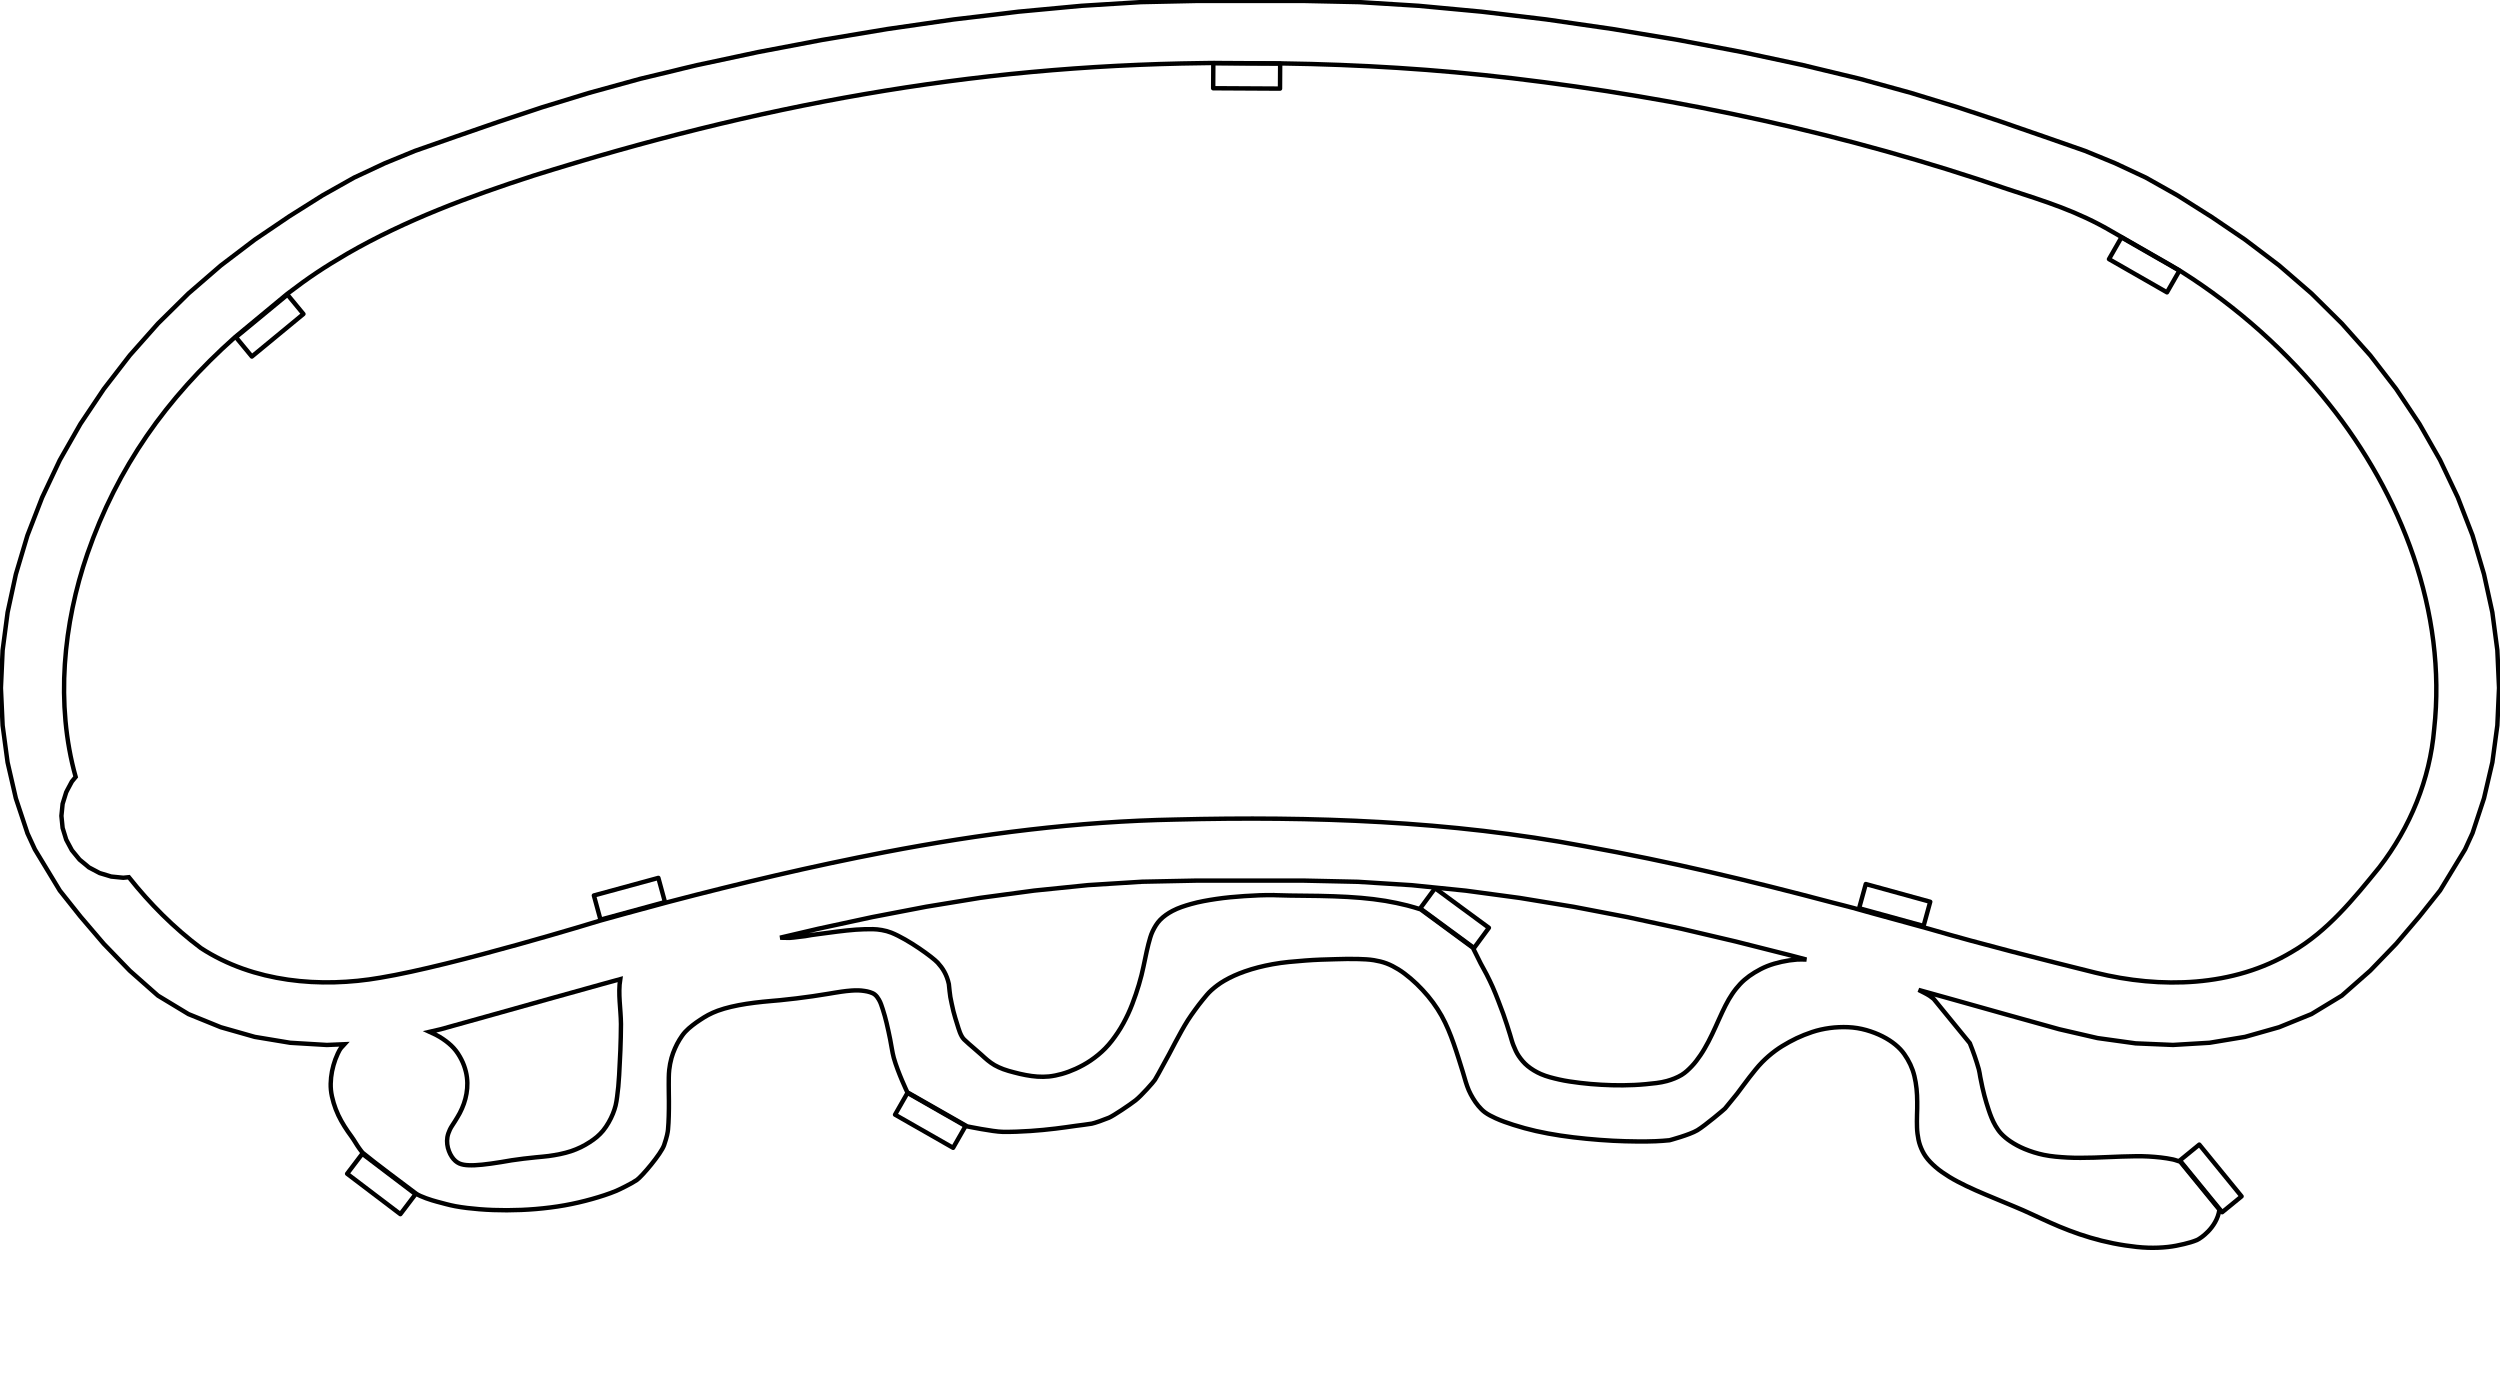 <?xml version="1.0" encoding="UTF-8" standalone="no"?>
<svg
   width="149.6mm"
   height="82.577mm"
   viewBox="0 0 149.6 82.577"
   version="1.1"
   id="svg1"
   sodipodi:docname="condiment.svg"
   inkscape:version="1.3.2 (091e20e, 2023-11-25, custom)"
   xmlns:inkscape="http://www.inkscape.org/namespaces/inkscape"
   xmlns:sodipodi="http://sodipodi.sourceforge.net/DTD/sodipodi-0.dtd"
   xmlns="http://www.w3.org/2000/svg"
   xmlns:svg="http://www.w3.org/2000/svg">
  <defs
     id="defs1" />
  <sodipodi:namedview
     id="namedview1"
     pagecolor="#ffffff"
     bordercolor="#000000"
     borderopacity="0.25"
     inkscape:showpageshadow="2"
     inkscape:pageopacity="0.0"
     inkscape:pagecheckerboard="0"
     inkscape:deskcolor="#d1d1d1"
     inkscape:document-units="mm"
     inkscape:zoom="8.0000002"
     inkscape:cx="172"
     inkscape:cy="120.8125"
     inkscape:window-width="1920"
     inkscape:window-height="1017"
     inkscape:window-x="-8"
     inkscape:window-y="-8"
     inkscape:window-maximized="1"
     inkscape:current-layer="svg1" />
  <path
     style="display:inline;vector-effect:non-scaling-stroke;fill:none;fill-opacity:1;fill-rule:evenodd;stroke:#000000;stroke-width:0.265;stroke-linecap:square;-inkscape-stroke:hairline"
     d="m 36.061,58.883 -3.23,0.9 -3.23,0.906 -3.225,0.9 -0.667,0.154 c 0.274,0.124 0.544,0.259 0.784,0.422 0.245,0.166 0.474,0.351 0.661,0.559 0.189,0.209 0.334,0.443 0.457,0.682 0.119,0.231 0.206,0.474 0.266,0.719 0.056,0.224 0.083,0.453 0.088,0.682 0.005,0.212 -0.015,0.426 -0.05,0.636 -0.034,0.202 -0.088,0.403 -0.156,0.599 -0.066,0.19 -0.149,0.375 -0.242,0.557 -0.089,0.174 -0.199,0.341 -0.301,0.511 -0.097,0.162 -0.217,0.316 -0.295,0.484 -0.069,0.148 -0.124,0.301 -0.15,0.457 -0.024,0.142 -0.023,0.288 -0.006,0.431 0.016,0.135 0.051,0.269 0.1,0.399 0.044,0.117 0.1,0.233 0.173,0.341 0.059,0.088 0.127,0.173 0.211,0.246 0.067,0.059 0.145,0.112 0.232,0.152 0.081,0.037 0.173,0.06 0.264,0.078 0.099,0.019 0.201,0.026 0.303,0.03 0.121,0.006 0.242,0.003 0.363,-0.001 0.148,-0.006 0.295,-0.019 0.442,-0.033 0.179,-0.018 0.356,-0.041 0.533,-0.065 0.201,-0.027 0.4,-0.059 0.6,-0.091 0.211,-0.034 0.421,-0.075 0.633,-0.107 0.236,-0.036 0.474,-0.068 0.712,-0.097 0.248,-0.03 0.497,-0.054 0.745,-0.081 0.25,-0.026 0.502,-0.043 0.751,-0.076 0.233,-0.032 0.464,-0.069 0.692,-0.118 0.219,-0.047 0.436,-0.1 0.645,-0.17 0.207,-0.069 0.407,-0.151 0.599,-0.244 0.182,-0.088 0.354,-0.189 0.52,-0.296 0.152,-0.098 0.301,-0.202 0.434,-0.316 0.137,-0.118 0.264,-0.245 0.375,-0.38 0.126,-0.153 0.231,-0.318 0.328,-0.484 0.098,-0.169 0.183,-0.344 0.255,-0.521 0.066,-0.162 0.121,-0.328 0.163,-0.495 0.043,-0.172 0.065,-0.346 0.09,-0.52 0.029,-0.203 0.052,-0.406 0.071,-0.61 0.022,-0.227 0.036,-0.455 0.05,-0.683 0.015,-0.243 0.025,-0.487 0.037,-0.731 0.013,-0.254 0.027,-0.508 0.037,-0.762 0.01,-0.259 0.018,-0.518 0.024,-0.777 0.005,-0.252 0.01,-0.504 0.011,-0.757 8.3e-5,-0.014 1.18e-4,-0.028 0,-0.042 -0.007,-0.892 -0.183,-1.793 -0.044,-2.677 z"
     id="path3" />
  <path
     style="display:inline;vector-effect:non-scaling-stroke;fill:none;fill-opacity:1;fill-rule:evenodd;stroke:#000000;stroke-width:0.265;stroke-linecap:square;-inkscape-stroke:hairline"
     d="m 68.342,52.762 -3.231,0.203 -3.224,0.328 -3.231,0.435 -3.23,0.53 -3.225,0.62 -3.23,0.697 -2.294,0.538 c 0.032,-0.002 0.527,0.014 0.559,0.011 0.396,-0.027 0.557,-0.068 0.951,-0.107 0.244,-0.046 0.475,-0.084 0.826,-0.127 0.367,-0.046 0.733,-0.102 1.101,-0.145 0.366,-0.043 0.733,-0.09 1.101,-0.114 0.342,-0.023 0.685,-0.034 1.028,-0.029 0.3,0.004 0.748,0.07 1.091,0.208 1.024,0.411 2.488,1.48 2.779,1.799 0.291,0.319 0.541,0.699 0.666,1.275 0.037,0.346 0.055,0.561 0.09,0.779 0.063,0.278 0.096,0.518 0.181,0.843 0.076,0.291 0.149,0.532 0.244,0.829 0.073,0.229 0.181,0.651 0.397,0.866 0.184,0.183 0.391,0.35 0.589,0.524 0.147,0.13 0.296,0.258 0.443,0.387 0.126,0.111 0.243,0.229 0.377,0.334 0.131,0.104 0.266,0.207 0.417,0.293 0.163,0.093 0.34,0.171 0.522,0.24 0.206,0.078 0.423,0.135 0.64,0.192 0.23,0.061 0.463,0.118 0.7,0.161 0.228,0.041 0.459,0.078 0.692,0.092 0.232,0.014 0.468,0.016 0.699,-0.008 0.258,-0.027 0.512,-0.081 0.758,-0.149 0.29,-0.081 0.57,-0.186 0.836,-0.307 0.315,-0.144 0.618,-0.309 0.895,-0.497 0.32,-0.217 0.615,-0.46 0.874,-0.723 0.291,-0.296 0.533,-0.621 0.755,-0.953 0.239,-0.357 0.438,-0.732 0.617,-1.111 0.182,-0.387 0.327,-0.785 0.464,-1.183 0.129,-0.375 0.24,-0.754 0.338,-1.135 0.086,-0.331 0.147,-0.666 0.221,-0.999 0.064,-0.289 0.116,-0.58 0.195,-0.867 0.072,-0.26 0.133,-0.525 0.254,-0.773 0.116,-0.237 0.251,-0.473 0.446,-0.674 0.205,-0.211 0.464,-0.391 0.743,-0.538 0.341,-0.181 0.728,-0.304 1.114,-0.413 0.482,-0.137 0.986,-0.223 1.489,-0.299 0.564,-0.085 1.135,-0.135 1.707,-0.174 0.581,-0.039 1.164,-0.064 1.747,-0.058 0.031,-10e-5 0.062,0.004 0.092,0.005 1.168,0.042 2.34,0.022 3.508,0.067 0.544,0.021 1.088,0.045 1.629,0.094 0.486,0.044 0.971,0.099 1.451,0.179 0.441,0.073 0.877,0.167 1.307,0.274 0.273,0.068 0.538,0.153 0.806,0.235 l 3.121,2.295 c 0.059,0.118 0.118,0.237 0.177,0.356 0.097,0.196 0.191,0.393 0.292,0.587 0.115,0.222 0.245,0.439 0.358,0.661 0.126,0.248 0.247,0.497 0.359,0.749 0.121,0.274 0.23,0.552 0.338,0.829 0.101,0.258 0.2,0.516 0.293,0.776 0.077,0.214 0.149,0.43 0.22,0.646 0.065,0.197 0.124,0.395 0.187,0.593 0.067,0.212 0.116,0.427 0.2,0.635 0.089,0.22 0.181,0.442 0.319,0.645 0.145,0.214 0.317,0.422 0.529,0.597 0.233,0.192 0.507,0.357 0.8,0.486 0.341,0.15 0.72,0.241 1.095,0.327 0.408,0.093 0.828,0.149 1.247,0.201 0.42,0.052 0.842,0.087 1.266,0.111 0.432,0.024 0.866,0.038 1.299,0.033 0.456,-0.005 0.912,-0.023 1.365,-0.067 0.426,-0.042 0.859,-0.077 1.265,-0.189 0.313,-0.086 0.618,-0.206 0.882,-0.365 0.235,-0.143 0.425,-0.33 0.605,-0.517 0.201,-0.209 0.367,-0.438 0.525,-0.669 0.177,-0.259 0.327,-0.529 0.472,-0.8 0.157,-0.294 0.292,-0.595 0.432,-0.895 0.137,-0.292 0.258,-0.588 0.399,-0.878 0.124,-0.256 0.245,-0.514 0.393,-0.763 0.13,-0.218 0.269,-0.434 0.433,-0.637 0.149,-0.185 0.312,-0.365 0.499,-0.527 0.186,-0.162 0.393,-0.31 0.612,-0.443 0.236,-0.143 0.485,-0.275 0.75,-0.381 0.277,-0.11 0.571,-0.194 0.869,-0.26 0.297,-0.066 0.603,-0.112 0.91,-0.134 0.19,-0.014 0.38,-0.003 0.571,0.001 l -1.014,-0.268 -3.231,-0.816 -3.224,-0.757 -3.231,-0.697 -3.23,-0.62 -3.225,-0.53 -3.23,-0.435 -3.231,-0.328 -3.224,-0.203 -3.231,-0.071 h -3.23 -3.225 z"
     id="path2" />
  <path
     style="display:inline;vector-effect:non-scaling-stroke;fill:none;fill-opacity:1;fill-rule:evenodd;stroke:#000000;stroke-width:0.265;stroke-linecap:square;-inkscape-stroke:hairline"
     d="m 72.509,3.769 c -0.075,7.4e-4 -0.438,0.007 -0.507,0.008 -13.988,0.166 -26.703,2.539 -40.081,6.736 -3.83,1.238 -7.666,2.664 -11.121,4.658 -1.422,0.832 -2.289,1.407 -3.605,2.41 L 14.042,20.193 C 9.965,23.824 7.027,27.953 5.229,33.143 3.794,37.297 3.304,42.131 4.528,46.491 l -0.227,0.276 -0.262,0.489 -0.078,0.155 -0.214,0.691 -0.072,0.721 0.072,0.721 0.214,0.697 0.078,0.149 0.262,0.489 0.459,0.56 0.399,0.328 0.161,0.137 0.643,0.34 0.435,0.131 0.256,0.078 0.721,0.072 0.335,-0.033 c 1.259,1.587 2.698,3.032 4.315,4.243 3.15,2.053 7.159,2.394 10.736,1.771 4.473,-0.746 13.136,-3.411 13.136,-3.411 0,0 2.7,-0.752 4.106,-1.121 4.246,-1.114 8.633,-2.151 12.944,-2.978 5.739,-1.102 11.537,-1.845 17.397,-1.954 8.189,-0.201 16.434,0.074 24.499,1.599 5.169,0.932 9.775,2.038 14.849,3.38 0.244,0.065 0.949,0.237 1.192,0.307 1.377,0.395 3.948,1.079 4.538,1.252 3.302,0.964 6.641,1.797 9.977,2.628 3.892,0.96 8.24,0.864 11.752,-1.249 2.128,-1.231 3.701,-3.179 5.229,-5.059 1.844,-2.382 3.027,-5.263 3.281,-8.271 0.771,-7.014 -1.963,-14.043 -6.305,-19.468 -2.479,-3.116 -5.459,-5.777 -8.809,-7.899 -0.515,-0.326 -2.951,-1.696 -4.145,-2.394 -2.095,-1.233 -3.978,-1.801 -6.279,-2.555 C 110.528,8.017 100.573,5.877 90.536,4.686 85.923,4.141 81.355,3.863 76.724,3.795 75.266,3.781 73.823,3.776 72.509,3.769 Z"
     id="path1" />
  <path
     style="display:inline;vector-effect:non-scaling-stroke;fill:none;fill-opacity:1;fill-rule:evenodd;stroke:#000000;stroke-width:0.265;stroke-linecap:square;-inkscape-stroke:hairline"
     d="m 74.797,0.055 h 3.23 l 3.302,0.071 3.558,0.221 3.761,0.351 0.465,0.054 3.421,0.411 3.957,0.572 3.928,0.656 3.832,0.727 3.648,0.781 0.739,0.179 2.653,0.638 3.07,0.846 2.795,0.858 2.616,0.87 0.769,0.268 0.411,0.143 1.329,0.459 2.491,0.87 1.8,0.739 1.836,0.858 1.895,1.067 1.973,1.246 h 0.006 l 2.062,1.4 2.038,1.544 1.937,1.675 1.818,1.8 1.699,1.907 1.549,2.008 1.395,2.092 1.234,2.164 1.061,2.235 0.882,2.277 0.685,2.318 0.501,2.289 v 0.006 l 0.298,2.253 0.101,2.259 -0.101,2.241 -0.298,2.211 -0.501,2.151 -0.685,2.08 -0.447,0.977 -1.496,2.462 -1.234,1.55 -1.395,1.639 -1.549,1.604 -1.699,1.496 -1.818,1.103 -1.937,0.787 -2.038,0.578 -2.122,0.352 -2.187,0.131 -2.241,-0.095 -2.277,-0.316 -2.295,-0.53 -3.23,-0.9 -3.225,-0.906 -1.959,-0.546 c 0.221,0.115 0.45,0.221 0.655,0.352 0.089,0.057 0.163,0.127 0.249,0.187 l 2.163,2.648 c 0.207,0.514 0.389,1.035 0.537,1.562 0.043,0.152 0.057,0.308 0.087,0.461 0.041,0.208 0.081,0.418 0.128,0.625 0.037,0.165 0.077,0.329 0.12,0.493 0.037,0.142 0.077,0.284 0.12,0.425 0.042,0.14 0.086,0.281 0.133,0.42 0.054,0.158 0.107,0.317 0.173,0.472 0.071,0.165 0.144,0.331 0.239,0.488 0.098,0.162 0.203,0.322 0.338,0.466 0.159,0.17 0.346,0.324 0.549,0.461 0.259,0.175 0.544,0.328 0.845,0.454 0.366,0.153 0.755,0.275 1.155,0.359 0.462,0.096 0.942,0.131 1.418,0.158 0.528,0.03 1.059,0.014 1.589,0.005 0.552,-0.01 1.103,-0.052 1.655,-0.064 0.536,-0.011 1.074,-0.037 1.609,-0.005 0.49,0.029 0.982,0.077 1.457,0.178 0.152,0.032 0.29,0.095 0.44,0.135 l 2.345,2.872 c -0.169,1.131 -1.217,1.745 -1.217,1.745 -0.044,0.022 -0.081,0.051 -0.127,0.07 -0.244,0.103 -0.508,0.175 -0.771,0.239 -0.317,0.077 -0.64,0.141 -0.968,0.177 -0.39,0.043 -0.787,0.057 -1.18,0.045 -0.461,-0.014 -0.919,-0.069 -1.372,-0.137 -0.481,-0.072 -0.957,-0.168 -1.425,-0.284 -0.448,-0.11 -0.888,-0.245 -1.32,-0.39 -0.406,-0.137 -0.803,-0.292 -1.195,-0.453 -0.372,-0.152 -0.732,-0.321 -1.096,-0.485 -0.358,-0.161 -0.709,-0.332 -1.07,-0.49 -0.368,-0.162 -0.743,-0.313 -1.116,-0.469 -0.383,-0.16 -0.769,-0.315 -1.149,-0.479 -0.381,-0.164 -0.766,-0.325 -1.136,-0.506 -0.35,-0.171 -0.699,-0.347 -1.024,-0.548 -0.29,-0.18 -0.572,-0.37 -0.82,-0.586 -0.221,-0.193 -0.428,-0.4 -0.589,-0.628 -0.148,-0.209 -0.255,-0.436 -0.338,-0.666 -0.082,-0.229 -0.123,-0.467 -0.155,-0.703 -0.033,-0.246 -0.032,-0.493 -0.035,-0.74 -0.004,-0.257 0.016,-0.515 0.017,-0.773 4e-4,-0.264 0.005,-0.529 -0.01,-0.793 -0.015,-0.258 -0.036,-0.516 -0.082,-0.772 -0.043,-0.244 -0.096,-0.488 -0.18,-0.725 -0.08,-0.224 -0.181,-0.444 -0.305,-0.655 -0.122,-0.206 -0.258,-0.41 -0.43,-0.592 -0.185,-0.196 -0.404,-0.374 -0.642,-0.529 -0.271,-0.176 -0.57,-0.327 -0.885,-0.449 -0.333,-0.128 -0.686,-0.232 -1.05,-0.29 -0.361,-0.058 -0.734,-0.07 -1.101,-0.054 -0.369,0.015 -0.738,0.066 -1.094,0.146 -0.342,0.077 -0.669,0.193 -0.988,0.318 -0.306,0.121 -0.601,0.264 -0.883,0.418 -0.292,0.16 -0.575,0.331 -0.835,0.523 -0.288,0.212 -0.553,0.445 -0.796,0.69 -0.282,0.286 -0.518,0.599 -0.762,0.906 -0.255,0.321 -0.482,0.657 -0.735,0.98 -0.234,0.299 -0.485,0.588 -0.722,0.885 -0.025,0.031 -1.193,1.024 -1.659,1.302 -0.466,0.278 -1.663,0.596 -1.663,0.596 -0.276,0.027 -0.554,0.048 -0.832,0.059 -0.364,0.016 -0.73,0.017 -1.095,0.014 -0.486,-0.004 -0.972,-0.017 -1.457,-0.042 -0.533,-0.028 -1.066,-0.069 -1.596,-0.121 -0.519,-0.051 -1.037,-0.11 -1.55,-0.189 -0.492,-0.076 -0.982,-0.163 -1.464,-0.273 -0.456,-0.105 -0.907,-0.226 -1.347,-0.368 -0.363,-0.117 -0.724,-0.24 -1.063,-0.396 -0.228,-0.105 -0.454,-0.217 -0.647,-0.36 -0.151,-0.112 -0.274,-0.247 -0.39,-0.382 -0.122,-0.142 -0.223,-0.296 -0.318,-0.451 -0.096,-0.157 -0.18,-0.318 -0.253,-0.482 -0.072,-0.163 -0.125,-0.331 -0.18,-0.499 -0.066,-0.202 -0.118,-0.406 -0.18,-0.609 -0.082,-0.27 -0.166,-0.539 -0.253,-0.808 -0.095,-0.294 -0.188,-0.589 -0.293,-0.882 -0.1,-0.278 -0.201,-0.556 -0.319,-0.829 -0.121,-0.278 -0.247,-0.555 -0.398,-0.823 -0.154,-0.274 -0.326,-0.542 -0.517,-0.802 -0.19,-0.258 -0.399,-0.509 -0.623,-0.749 -0.222,-0.238 -0.458,-0.47 -0.714,-0.686 -0.232,-0.195 -0.473,-0.386 -0.74,-0.549 -0.221,-0.135 -0.455,-0.261 -0.707,-0.355 -0.239,-0.089 -0.494,-0.15 -0.752,-0.192 -0.307,-0.05 -0.623,-0.06 -0.936,-0.07 -0.446,-0.015 -0.892,-0.002 -1.338,0.01 -0.611,0.015 -1.224,0.032 -1.832,0.08 -0.658,0.051 -1.32,0.103 -1.964,0.222 -0.567,0.105 -1.128,0.243 -1.66,0.431 -0.43,0.151 -0.845,0.335 -1.224,0.556 -0.284,0.165 -0.544,0.36 -0.777,0.57 -0.197,0.178 -0.355,0.382 -0.519,0.58 -0.162,0.196 -0.312,0.398 -0.459,0.6 -0.148,0.203 -0.292,0.407 -0.426,0.616 -0.133,0.207 -0.253,0.419 -0.374,0.631 -0.127,0.223 -0.247,0.449 -0.367,0.674 -0.131,0.245 -0.256,0.492 -0.387,0.736 -0.135,0.252 -0.274,0.502 -0.412,0.753 -0.143,0.258 -0.276,0.52 -0.433,0.774 -0.074,0.12 -0.813,0.955 -1.157,1.224 -0.344,0.269 -1.323,0.925 -1.587,1.038 -0.264,0.113 -0.875,0.33 -1.032,0.356 -0.312,0.053 -0.628,0.086 -0.942,0.129 -0.409,0.056 -0.816,0.12 -1.226,0.167 -0.495,0.057 -0.991,0.111 -1.489,0.142 -0.559,0.035 -1.121,0.063 -1.682,0.053 -0.578,-0.011 -2.116,-0.327 -2.116,-0.327 l -3.582,-2.042 c 0,0 -0.562,-1.171 -0.811,-2.063 C 53.386,62.937 53.344,62.563 53.267,62.194 53.199,61.867 53.133,61.539 53.053,61.213 52.985,60.941 52.917,60.668 52.826,60.399 c -0.067,-0.197 -0.123,-0.398 -0.233,-0.582 -0.066,-0.111 -0.141,-0.224 -0.252,-0.31 -0.079,-0.061 -0.183,-0.101 -0.284,-0.135 -0.103,-0.035 -0.213,-0.055 -0.323,-0.072 -0.119,-0.019 -0.242,-0.031 -0.363,-0.035 -0.145,-0.005 -0.291,0.002 -0.435,0.012 -0.197,0.014 -0.391,0.038 -0.586,0.065 -0.267,0.036 -0.531,0.087 -0.797,0.129 -0.309,0.049 -0.619,0.1 -0.93,0.145 -0.322,0.047 -0.645,0.09 -0.968,0.129 -0.329,0.04 -0.659,0.076 -0.989,0.109 -0.338,0.034 -0.678,0.055 -1.015,0.092 -0.331,0.036 -0.661,0.073 -0.988,0.125 -0.308,0.049 -0.616,0.104 -0.916,0.177 -0.271,0.066 -0.54,0.139 -0.797,0.234 -0.201,0.074 -0.394,0.162 -0.579,0.259 -0.164,0.086 -0.317,0.186 -0.468,0.285 -0.161,0.106 -0.319,0.214 -0.467,0.332 -0.154,0.123 -0.306,0.249 -0.434,0.39 -0.133,0.146 -0.241,0.307 -0.341,0.469 -0.104,0.167 -0.191,0.34 -0.269,0.516 -0.083,0.188 -0.155,0.379 -0.209,0.573 -0.065,0.234 -0.109,0.471 -0.136,0.71 -0.033,0.297 -0.026,0.595 -0.029,0.893 -0.003,0.324 0.01,0.648 0.01,0.972 5e-4,0.306 4.3e-4,0.613 -0.01,0.919 -0.009,0.265 -0.018,0.529 -0.044,0.793 -0.017,0.168 -0.056,0.41 -0.234,0.931 -0.178,0.521 -1.332,1.878 -1.63,2.086 -0.298,0.208 -1.043,0.572 -1.229,0.65 -0.465,0.193 -0.955,0.349 -1.449,0.488 -0.537,0.152 -1.085,0.278 -1.64,0.378 -0.569,0.102 -1.147,0.172 -1.727,0.222 -0.576,0.049 -1.156,0.072 -1.734,0.074 -0.552,0.001 -1.105,-0.018 -1.655,-0.063 -0.48,-0.039 -0.961,-0.092 -1.431,-0.179 -0.377,-0.07 -0.744,-0.18 -1.109,-0.274 -0.291,-0.075 -0.994,-0.298 -1.243,-0.485 -0.842,-0.634 -2.389,-1.778 -3.198,-2.444 -0.056,-0.053 -0.159,-0.216 -0.208,-0.273 -0.13,-0.175 -0.286,-0.462 -0.448,-0.684 -0.151,-0.206 -0.299,-0.415 -0.431,-0.629 -0.133,-0.216 -0.26,-0.435 -0.364,-0.66 -0.111,-0.24 -0.207,-0.485 -0.28,-0.734 -0.074,-0.254 -0.136,-0.512 -0.161,-0.772 -0.024,-0.25 -0.016,-0.501 0.01,-0.751 0.026,-0.246 0.075,-0.49 0.143,-0.731 0.066,-0.234 0.149,-0.465 0.255,-0.689 0.058,-0.123 0.121,-0.251 0.209,-0.358 0.066,-0.08 0.136,-0.134 0.202,-0.209 l -1.06,0.045 L 17.369,62.4 15.248,62.048 13.215,61.47 11.278,60.683 9.454,59.58 7.762,58.084 6.212,56.481 4.811,54.842 3.578,53.292 2.088,50.831 1.64,49.859 v -0.006 L 0.949,47.773 0.454,45.622 0.157,43.41 0.055,41.169 0.157,38.91 0.454,36.657 v -0.006 L 0.949,34.363 1.64,32.044 2.522,29.767 3.578,27.532 l 1.234,-2.164 1.401,-2.092 1.55,-2.009 1.692,-1.907 1.824,-1.8 1.937,-1.675 2.032,-1.544 2.068,-1.4 1.979,-1.246 1.895,-1.067 1.836,-0.858 1.8,-0.739 2.486,-0.87 2.515,-0.87 2.611,-0.87 2.801,-0.858 3.07,-0.846 2.062,-0.495 0.406,-0.101 0.918,-0.221 3.654,-0.781 3.832,-0.727 3.928,-0.656 3.958,-0.572 2.563,-0.304 1.317,-0.161 3.761,-0.351 3.564,-0.221 3.302,-0.071 z"
     id="path13" />
  <g
     inkscape:groupmode="layer"
     id="layer1"
     inkscape:label="Board Outline"
     style="display:none">
    <path
       style="display:inline;fill:none;fill-opacity:1;fill-rule:evenodd;stroke:#191919;stroke-width:0.11;stroke-linecap:square;stroke-miterlimit:4;stroke-dasharray:none;stroke-opacity:1"
       d="m 76.847,63.747 0.721,0.072 0.256,0.077 0.441,0.137 0.638,0.34 0.56,0.459 0.465,0.56 0.34,0.644 0.137,0.447 0.072,0.244 0.072,0.721 -0.072,0.727 -0.072,0.238 -0.137,0.453 -0.34,0.638 -0.465,0.56 -0.56,0.465 -0.638,0.34 -0.441,0.137 -0.256,0.072 -0.721,0.072 -0.721,-0.072 -0.691,-0.209 -0.197,-0.101 -0.447,-0.238 -0.56,-0.465 -0.459,-0.56 -0.34,-0.638 -0.215,-0.691 -0.072,-0.727 0.072,-0.721 0.215,-0.691 0.34,-0.644 0.459,-0.56 0.56,-0.459 0.447,-0.238 0.197,-0.101 0.691,-0.215 z"
       id="path12" />
    <path
       id="pcb001_f0000-4"
       style="fill:none;fill-opacity:1;fill-rule:evenodd;stroke:#191919;stroke-width:0.11;stroke-linecap:square;stroke-miterlimit:4;stroke-dasharray:none;stroke-opacity:1"
       d="M 71.572,0.055 68.27,0.126 64.706,0.347 60.945,0.699 59.628,0.86 57.065,1.164 53.107,1.736 49.18,2.391 45.347,3.119 41.694,3.899 40.776,4.12 l -0.405,0.101 -2.062,0.495 -3.07,0.846 -2.801,0.858 -2.611,0.87 -2.515,0.87 -2.485,0.87 -1.8,0.739 -1.836,0.858 -1.895,1.067 -1.979,1.246 -2.068,1.401 -2.032,1.544 -1.937,1.675 -1.824,1.8 -1.693,1.907 -1.55,2.009 -1.401,2.092 -1.234,2.164 -1.055,2.235 -0.882,2.277 -0.691,2.319 -0.495,2.289 v 0.006 l -0.298,2.253 -0.101,2.259 0.101,2.241 0.298,2.211 0.495,2.152 0.691,2.08 v 0.006 l 0.447,0.972 -0.447,1.204 -0.691,2.319 -0.495,2.289 -0.298,2.253 -0.101,2.259 0.101,2.241 v 0.006 l 0.298,2.205 0.495,2.152 v 0.006 l 0.691,2.08 0.882,1.991 1.055,1.877 1.234,1.746 1.401,1.591 v 0.006 l 1.55,1.425 1.693,1.198 1.824,0.995 1.937,0.793 2.032,0.572 2.122,0.352 2.193,0.131 2.241,-0.09 2.277,-0.316 2.295,-0.53 3.225,-0.906 3.23,-0.906 3.23,-0.9 3.225,-0.882 3.23,-0.852 3.23,-0.811 3.225,-0.757 3.23,-0.697 3.225,-0.62 3.23,-0.53 3.23,-0.435 3.225,-0.328 3.23,-0.203 3.23,-0.066 h 3.225 3.23 l 3.23,0.066 3.225,0.203 3.23,0.328 3.23,0.435 3.225,0.53 3.23,0.62 3.23,0.697 3.225,0.757 3.23,0.811 3.224,0.852 3.23,0.882 3.23,0.9 3.224,0.906 3.23,0.906 2.295,0.53 2.277,0.316 v -0.005 l 2.241,0.096 2.187,-0.131 2.122,-0.352 2.038,-0.572 1.937,-0.793 1.824,-0.995 1.693,-1.198 1.55,-1.425 v -0.006 l 1.395,-1.591 1.234,-1.746 1.061,-1.877 0.882,-1.991 0.685,-2.08 v -0.006 l 0.501,-2.152 0.298,-2.205 v -0.006 l 0.101,-2.241 -0.101,-2.259 -0.298,-2.253 -0.501,-2.289 -0.685,-2.319 -0.447,-1.204 0.447,-0.977 0.685,-2.08 0.501,-2.152 0.298,-2.211 0.101,-2.241 -0.101,-2.259 -0.298,-2.253 v -0.006 l -0.501,-2.289 -0.685,-2.319 -0.882,-2.277 -1.061,-2.235 -1.234,-2.164 -1.395,-2.092 -1.55,-2.009 -1.699,-1.907 -1.818,-1.8 -1.937,-1.675 -2.038,-1.544 -2.062,-1.401 h -0.006 L 130.306,11.695 128.41,10.629 126.574,9.77 124.774,9.031 122.283,8.161 120.953,7.702 120.542,7.559 119.773,7.291 117.157,6.421 114.361,5.562 111.292,4.716 108.639,4.078 107.9,3.899 104.253,3.119 100.42,2.391 96.492,1.736 92.535,1.164 89.114,0.752 88.649,0.699 84.888,0.347 81.329,0.126 78.027,0.055 h -3.23 z m 5.275,63.692 0.721,0.072 0.256,0.077 0.441,0.137 0.638,0.34 0.56,0.459 0.465,0.56 0.34,0.644 0.137,0.447 0.072,0.244 0.072,0.721 -0.072,0.727 -0.072,0.238 -0.137,0.453 -0.34,0.638 -0.465,0.56 -0.56,0.465 -0.638,0.34 -0.441,0.137 -0.256,0.072 -0.721,0.072 -0.721,-0.072 -0.691,-0.209 -0.197,-0.101 -0.447,-0.238 -0.56,-0.465 -0.459,-0.56 -0.34,-0.638 -0.215,-0.691 -0.072,-0.727 0.072,-0.721 0.215,-0.691 0.34,-0.644 0.459,-0.56 0.56,-0.459 0.447,-0.238 0.197,-0.101 0.691,-0.215 z M 7.377,45.123 l 0.375,0.041 0.346,0.03 0.698,0.214 0.417,0.221 0.221,0.119 0.56,0.459 0.465,0.56 0.304,0.572 0.036,0.072 0.209,0.691 0.071,0.721 -0.071,0.721 -0.209,0.697 -0.036,0.072 -0.304,0.566 -0.465,0.56 -0.56,0.465 -0.221,0.119 -0.417,0.221 -0.698,0.208 -0.346,0.036 -0.04,0.004 -0.335,0.033 -0.721,-0.072 -0.256,-0.077 L 5.964,52.245 5.321,51.905 5.159,51.768 4.76,51.44 4.301,50.88 4.039,50.391 3.962,50.242 3.747,49.545 l -0.072,-0.721 0.072,-0.721 0.214,-0.691 0.078,-0.155 0.262,-0.489 0.227,-0.276 0.232,-0.284 0.399,-0.322 0.161,-0.137 0.643,-0.34 0.435,-0.137 0.256,-0.078 z" />
  </g>
  <g
     inkscape:groupmode="layer"
     id="layer2"
     inkscape:label="LEDS"
     style="display:inline">
    <rect
       style="fill:none;fill-opacity:1;stroke-width:0.265;stroke-linecap:round;stroke-linejoin:round;stroke:#000000;stroke-opacity:1;stroke-dasharray:none;vector-effect:non-scaling-stroke;-inkscape-stroke:hairline"
       id="rect6"
       width="4"
       height="1.5"
       x="79.586"
       y="29.866"
       transform="rotate(29.726)" />
    <rect
       style="fill:none;fill-opacity:1;stroke-width:0.265;stroke-linecap:round;stroke-linejoin:round;stroke:#000000;stroke-opacity:1;stroke-dasharray:none;vector-effect:non-scaling-stroke;-inkscape-stroke:hairline"
       id="rect7"
       width="4"
       height="1.5"
       x="121.684"
       y="21.376"
       transform="rotate(15.389)" />
    <rect
       style="fill:none;fill-opacity:1;stroke-width:0.265;stroke-linecap:round;stroke-linejoin:round;stroke:#000000;stroke-opacity:1;stroke-dasharray:none;vector-effect:non-scaling-stroke;-inkscape-stroke:hairline"
       id="rect8"
       width="4"
       height="1.5"
       x="20.194"
       y="61.045"
       transform="rotate(-15.248)" />
    <rect
       style="fill:none;fill-opacity:1;stroke-width:0.265;stroke-linecap:round;stroke-linejoin:round;stroke:#000000;stroke-opacity:1;stroke-dasharray:none;vector-effect:non-scaling-stroke;-inkscape-stroke:hairline"
       id="rect9"
       width="4"
       height="1.5"
       x="-1.949"
       y="24.549"
       transform="rotate(-39.516)" />
    <rect
       style="fill:none;fill-opacity:1;stroke-width:0.265;stroke-linecap:round;stroke-linejoin:round;stroke:#000000;stroke-opacity:1;stroke-dasharray:none;vector-effect:non-scaling-stroke;-inkscape-stroke:hairline"
       id="rect10"
       width="4"
       height="1.5"
       x="72.625"
       y="3.372"
       transform="rotate(0.322)" />
    <rect
       style="fill:none;fill-opacity:1;stroke-width:0.265;stroke-linecap:round;stroke-linejoin:round;stroke:#000000;stroke-opacity:1;stroke-dasharray:none;vector-effect:non-scaling-stroke;-inkscape-stroke:hairline"
       id="rect11"
       width="4"
       height="1.5"
       x="117.21"
       y="-50.786"
       transform="rotate(29.811)" />
    <rect
       style="fill:none;fill-opacity:1;stroke-width:0.265;stroke-linecap:round;stroke-linejoin:round;stroke:#000000;stroke-opacity:1;stroke-dasharray:none;vector-effect:non-scaling-stroke;-inkscape-stroke:hairline"
       id="rect1-0-5-2"
       width="4"
       height="1.5"
       x="59.003"
       y="41.897"
       transform="rotate(37.19)" />
    <rect
       style="fill:none;fill-opacity:1;stroke-width:0.265;stroke-linecap:round;stroke-linejoin:round;stroke:#000000;stroke-opacity:1;stroke-dasharray:none;vector-effect:non-scaling-stroke;-inkscape-stroke:hairline"
       id="rect1-1-5-8"
       width="4"
       height="1.5"
       x="100.668"
       y="-8.072"
       transform="rotate(36.339)" />
    <rect
       style="fill:none;fill-opacity:1;stroke-width:0.265;stroke-linecap:round;stroke-linejoin:round;stroke:#000000;stroke-opacity:1;stroke-dasharray:none;vector-effect:non-scaling-stroke;-inkscape-stroke:hairline"
       id="rect1-6-4-7"
       width="4"
       height="1.5"
       x="136.294"
       y="-58.61"
       transform="rotate(50.763)" />
  </g>
</svg>
